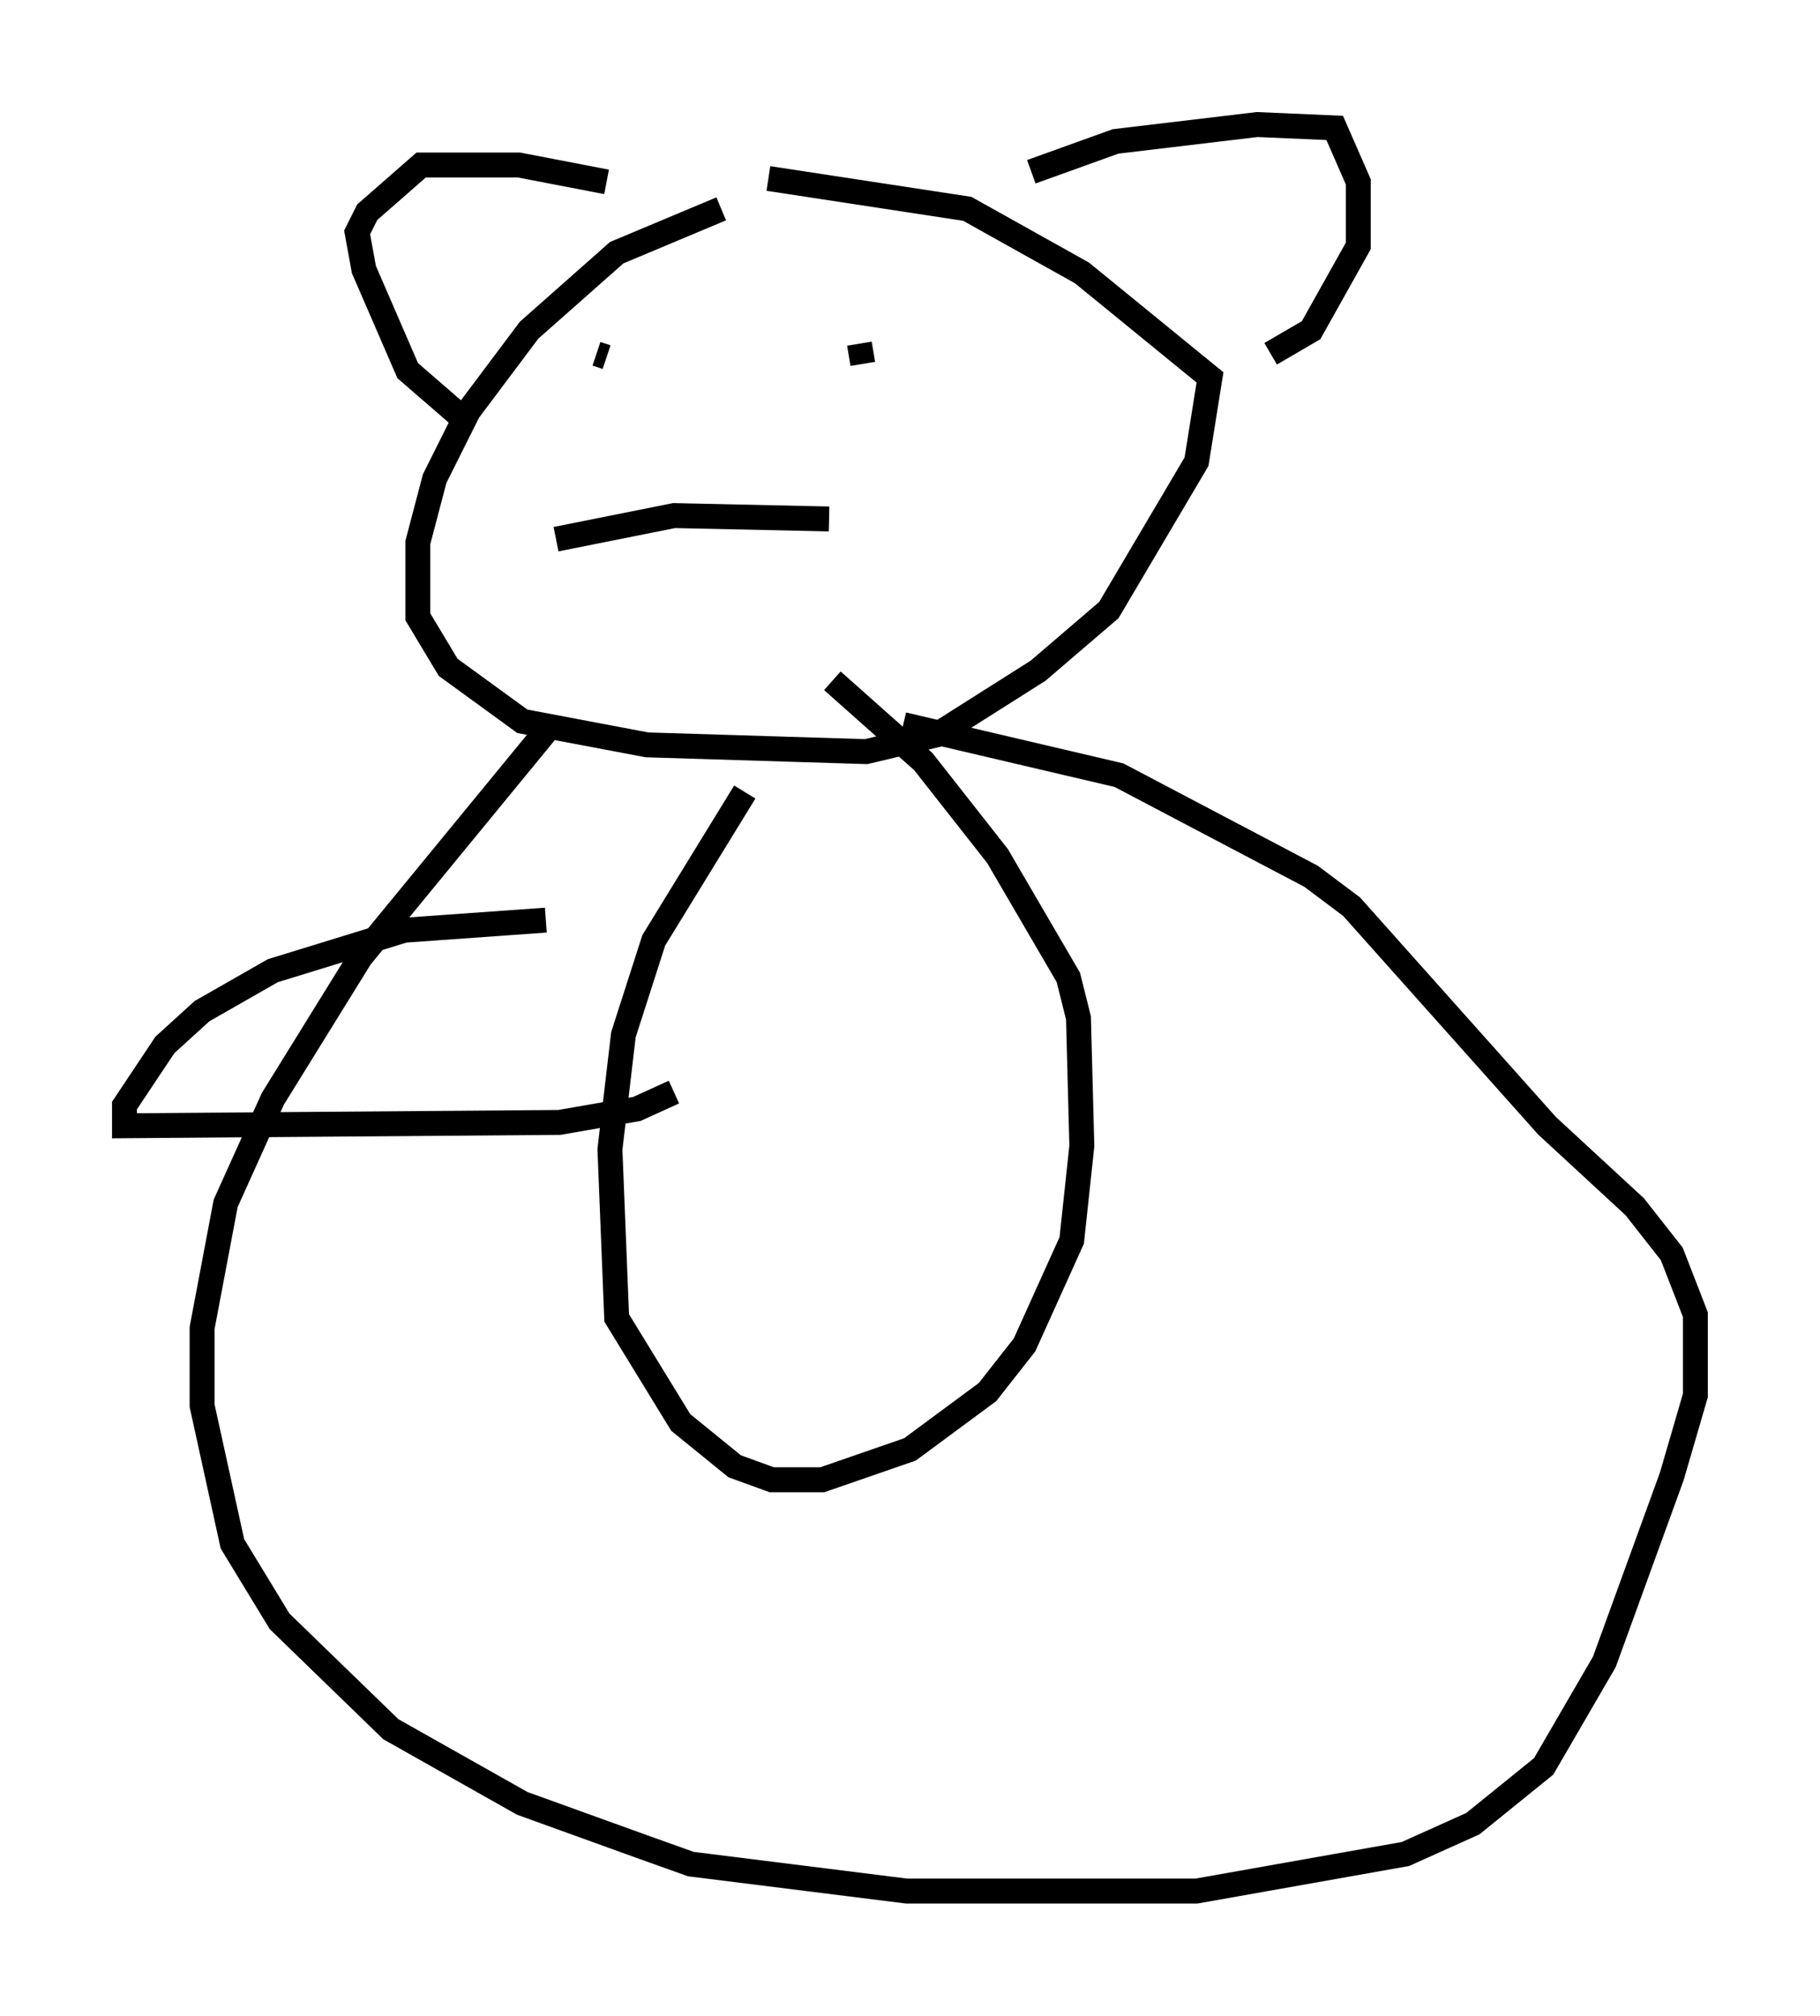 <?xml version="1.0" encoding="utf-8" ?>
<svg baseProfile="full" height="80.906" version="1.1" width="73.058" xmlns="http://www.w3.org/2000/svg" xmlns:ev="http://www.w3.org/2001/xml-events" xmlns:xlink="http://www.w3.org/1999/xlink"><defs /><rect fill="white" height="80.906" width="73.058" x="0" y="0" /><path d="M31.116, 8.248 m-2.165, 0.135 l-4.195, 1.759 -3.518, 3.112 l-2.436, 3.248 -1.353, 2.706 l-0.677, 2.571 0.0, 2.977 l1.218, 2.03 2.977, 2.165 l5.007, 0.947 8.796, 0.271 l2.842, -0.677 4.059, -2.571 l2.842, -2.436 3.518, -5.954 l0.541, -3.383 -5.142, -4.195 l-4.601, -2.571 -7.984, -1.218 m-6.901, 7.036 l0.406, 0.135 m10.149, -0.541 l0.135, 0.812 m-12.314, 7.036 l4.736, -0.947 6.225, 0.135 m-14.885, -4.195 l-2.03, -1.759 -1.759, -4.059 l-0.271, -1.488 0.406, -0.812 l2.165, -1.894 3.924, 0.0 l3.518, 0.677 m17.05, -0.406 l3.383, -1.218 5.683, -0.677 l3.112, 0.135 0.947, 2.165 l0.0, 2.571 -1.894, 3.383 l-1.624, 0.947 m-29.093, 15.155 l-7.442, 9.066 -3.518, 5.683 l-1.894, 4.195 -0.947, 5.007 l0.0, 3.112 1.218, 5.548 l1.894, 3.112 4.465, 4.33 l5.277, 2.977 4.871, 1.759 l1.894, 0.677 8.66, 1.083 l11.637, 0.0 8.39, -1.488 l2.706, -1.218 2.842, -2.3 l2.436, -4.195 2.706, -7.442 l0.947, -3.248 0.0, -3.248 l-0.947, -2.436 -1.488, -1.894 l-3.518, -3.248 -7.848, -8.796 l-1.624, -1.218 -7.713, -4.059 l-8.66, -2.03 m-6.36, 2.706 l-3.654, 5.954 -1.218, 3.789 l-0.541, 4.601 0.271, 6.766 l2.571, 4.195 2.165, 1.759 l1.488, 0.541 2.03, 0.0 l3.518, -1.218 3.112, -2.3 l1.488, -1.894 1.894, -4.195 l0.406, -3.789 -0.135, -5.142 l-0.406, -1.624 -2.842, -4.871 l-2.977, -3.789 -3.654, -3.248 m-11.502, 9.607 l-5.683, 0.406 -5.277, 1.624 l-2.842, 1.624 -1.488, 1.353 l-1.624, 2.436 0.0, 0.812 l17.456, -0.135 3.112, -0.541 l1.488, -0.677 " fill="none" stroke="black" stroke-width="1" /></svg>
